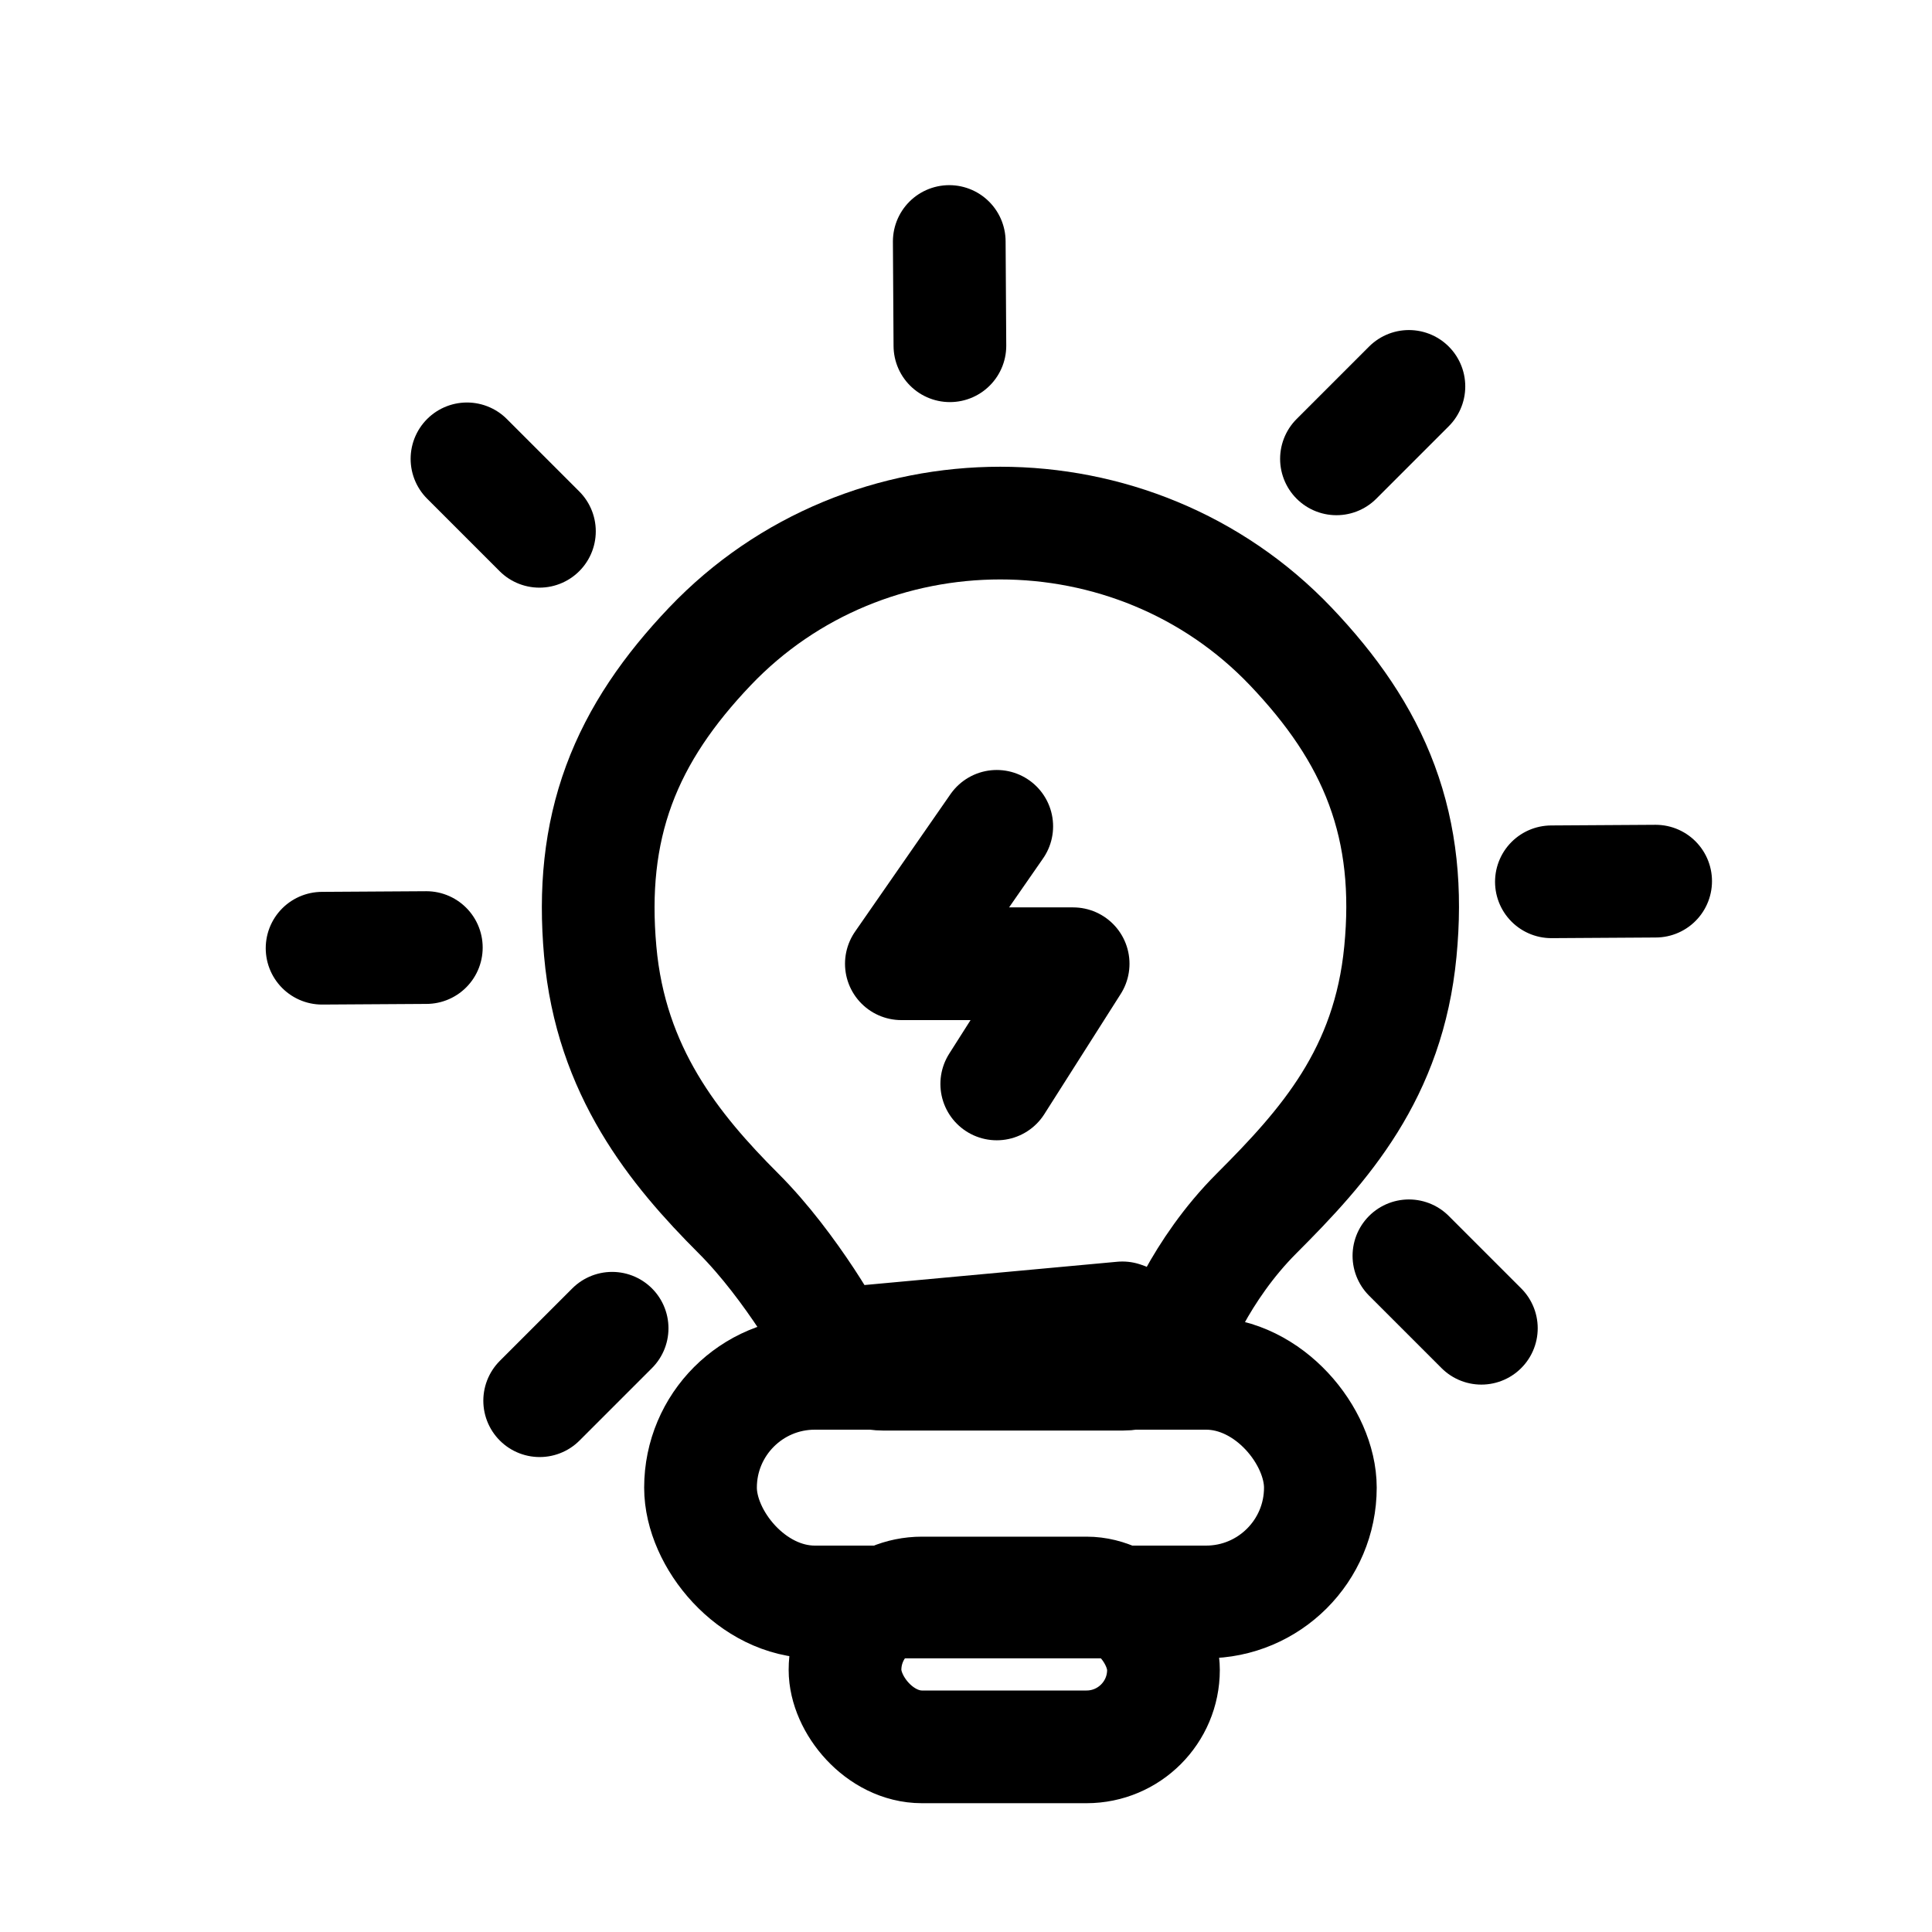 <svg viewBox="0 0 24 24" fill="none" xmlns="http://www.w3.org/2000/svg">
<path d="M10.361 16.701C10.361 16.7 10.361 16.7 10.361 16.7L10.361 16.7L10.357 16.694L10.342 16.665C10.328 16.64 10.305 16.601 10.276 16.551C10.218 16.451 10.132 16.309 10.024 16.144C9.804 15.811 9.506 15.406 9.174 15.074C8.378 14.278 7.588 13.31 7.456 11.815C7.389 11.065 7.454 10.392 7.689 9.754C7.923 9.12 8.309 8.566 8.818 8.031C10.764 5.987 14.088 5.987 16.035 8.031C16.542 8.564 16.931 9.118 17.166 9.753C17.403 10.392 17.469 11.068 17.396 11.82C17.25 13.338 16.456 14.227 15.609 15.074C15.255 15.428 14.999 15.817 14.832 16.122C14.748 16.274 14.688 16.401 14.65 16.488C14.632 16.531 14.618 16.564 14.61 16.584L14.602 16.606L14.602 16.606C14.602 16.606 14.602 16.607 14.602 16.607M10.361 16.701L13.943 16.371C14.602 16.606 14.602 16.607 14.602 16.607M10.361 16.701L10.361 16.701C10.361 16.701 10.361 16.701 10.361 16.701C10.483 16.929 10.72 17.071 10.979 17.071H13.943C14.238 17.071 14.502 16.885 14.602 16.607M10.361 16.701L14.602 16.607" stroke="currentColor" stroke-width="1.4" stroke-linecap="round" stroke-linejoin="round"/>
<path d="M12.382 10.265L11.197 11.972H13.331L12.382 13.465" stroke="currentColor" stroke-width="1.4" stroke-linecap="round" stroke-linejoin="round"/>
<rect x="8.702" y="17.06" width="7.7" height="2.84" rx="1.42" stroke="currentColor" stroke-width="1.4"/>
<path d="M5.801 5.7L6.701 6.6" stroke="currentColor" stroke-width="1.4" stroke-linecap="round" stroke-linejoin="round"/>
<path d="M17.502 15.6L18.402 16.5" stroke="currentColor" stroke-width="1.4" stroke-linecap="round" stroke-linejoin="round"/>
<rect x="10.497" y="19.789" width="3.956" height="1.911" rx="0.956" stroke="currentColor" stroke-width="1.4"/>
<path d="M17.502 4.8L16.602 5.7" stroke="currentColor" stroke-width="1.4" stroke-linecap="round" stroke-linejoin="round"/>
<path d="M7.604 16.5L6.704 17.4" stroke="currentColor" stroke-width="1.4" stroke-linecap="round" stroke-linejoin="round"/>
<path d="M11.792 3L11.8 4.295" stroke="currentColor" stroke-width="1.4" stroke-linecap="round" stroke-linejoin="round"/>
<path d="M20.567 10.946L19.272 10.954" stroke="currentColor" stroke-width="1.4" stroke-linecap="round" stroke-linejoin="round"/>
<path d="M5.296 11.771L4.001 11.779" stroke="currentColor" stroke-width="1.4" stroke-linecap="round" stroke-linejoin="round"/>
</svg>
